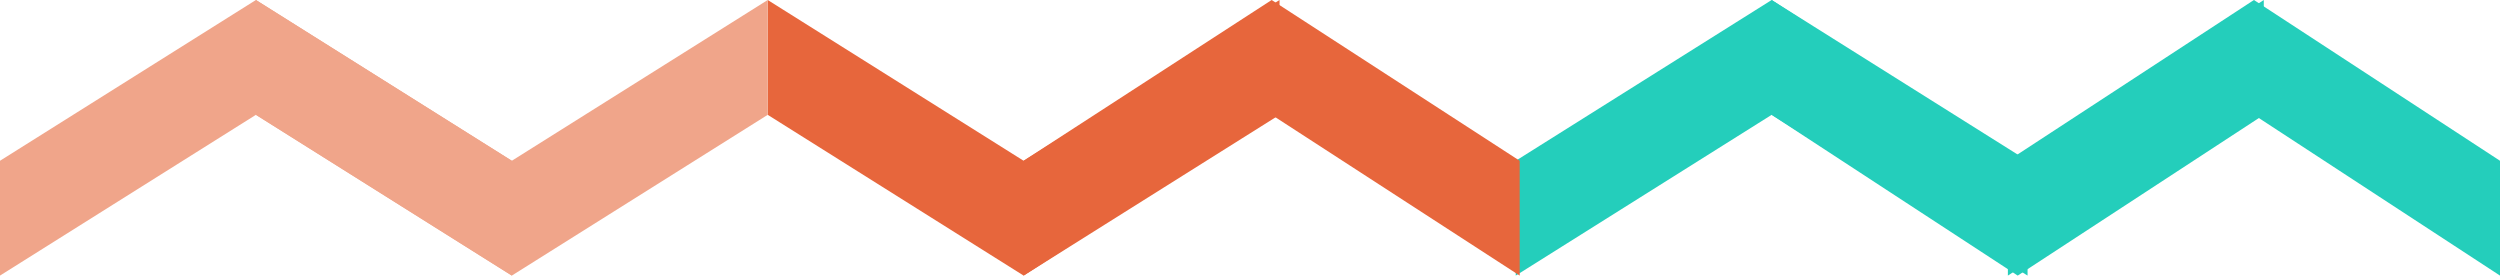 <?xml version="1.0" encoding="UTF-8"?>
<svg width="127px" height="14px" viewBox="0 0 127 14" version="1.1" xmlns="http://www.w3.org/2000/svg" xmlns:xlink="http://www.w3.org/1999/xlink">
    <!-- Generator: Sketch 43.2 (39069) - http://www.bohemiancoding.com/sketch -->
    <title>icon/ui/hr</title>
    <desc>Created with Sketch.</desc>
    <defs></defs>
    <g id="Home" stroke="none" stroke-width="1" fill="none" fill-rule="evenodd">
        <g id="Desktop-HD" transform="translate(-151, -3897)">
            <g id="S5---Bio" transform="translate(150, 3749)">
                <g id="icon/ui/hr" transform="translate(1, 148)">
                    <polygon id="Fill-1" fill="#24CEBB" points="77 14 90 5.833 103 14 103 8.167 90 0 77 8.167"></polygon>
                    <polygon id="Fill-2" fill="#E7663C" points="52 14 64.6 5.833 77.2 14 77.2 8.167 64.6 0 52 8.167"></polygon>
                    <polygon id="Fill-3" fill="#F0A58A" points="0 14 13 5.833 26 14 26 8.167 13 0 0 8.167"></polygon>
                    <polygon id="Fill-2" fill="#E7663C" transform="translate(52, 7) scale(-1, -1) translate(-52, -7) " points="39 14 52 5.833 65 14 65 8.167 52 0 39 8.167"></polygon>
                    <polygon id="Fill-3" fill="#F0A58A" transform="translate(26, 7) scale(-1, -1) translate(-26, -7) " points="13 14 26 5.833 39 14 39 8.167 26 0 13 8.167"></polygon>
                    <polygon id="Fill-1-Copy" fill="#24CEBB" points="102 14 114.5 5.833 127 14 127 8.167 114.5 0 102 8.167"></polygon>
                    <polygon id="Fill-1" fill="#24CEBB" transform="translate(102.5, 7) scale(-1, -1) translate(-102.5, -7) " points="90 14 102.5 5.833 115 14 115 8.167 102.5 0 90 8.167"></polygon>
                </g>
            </g>
        </g>
    </g>
</svg>